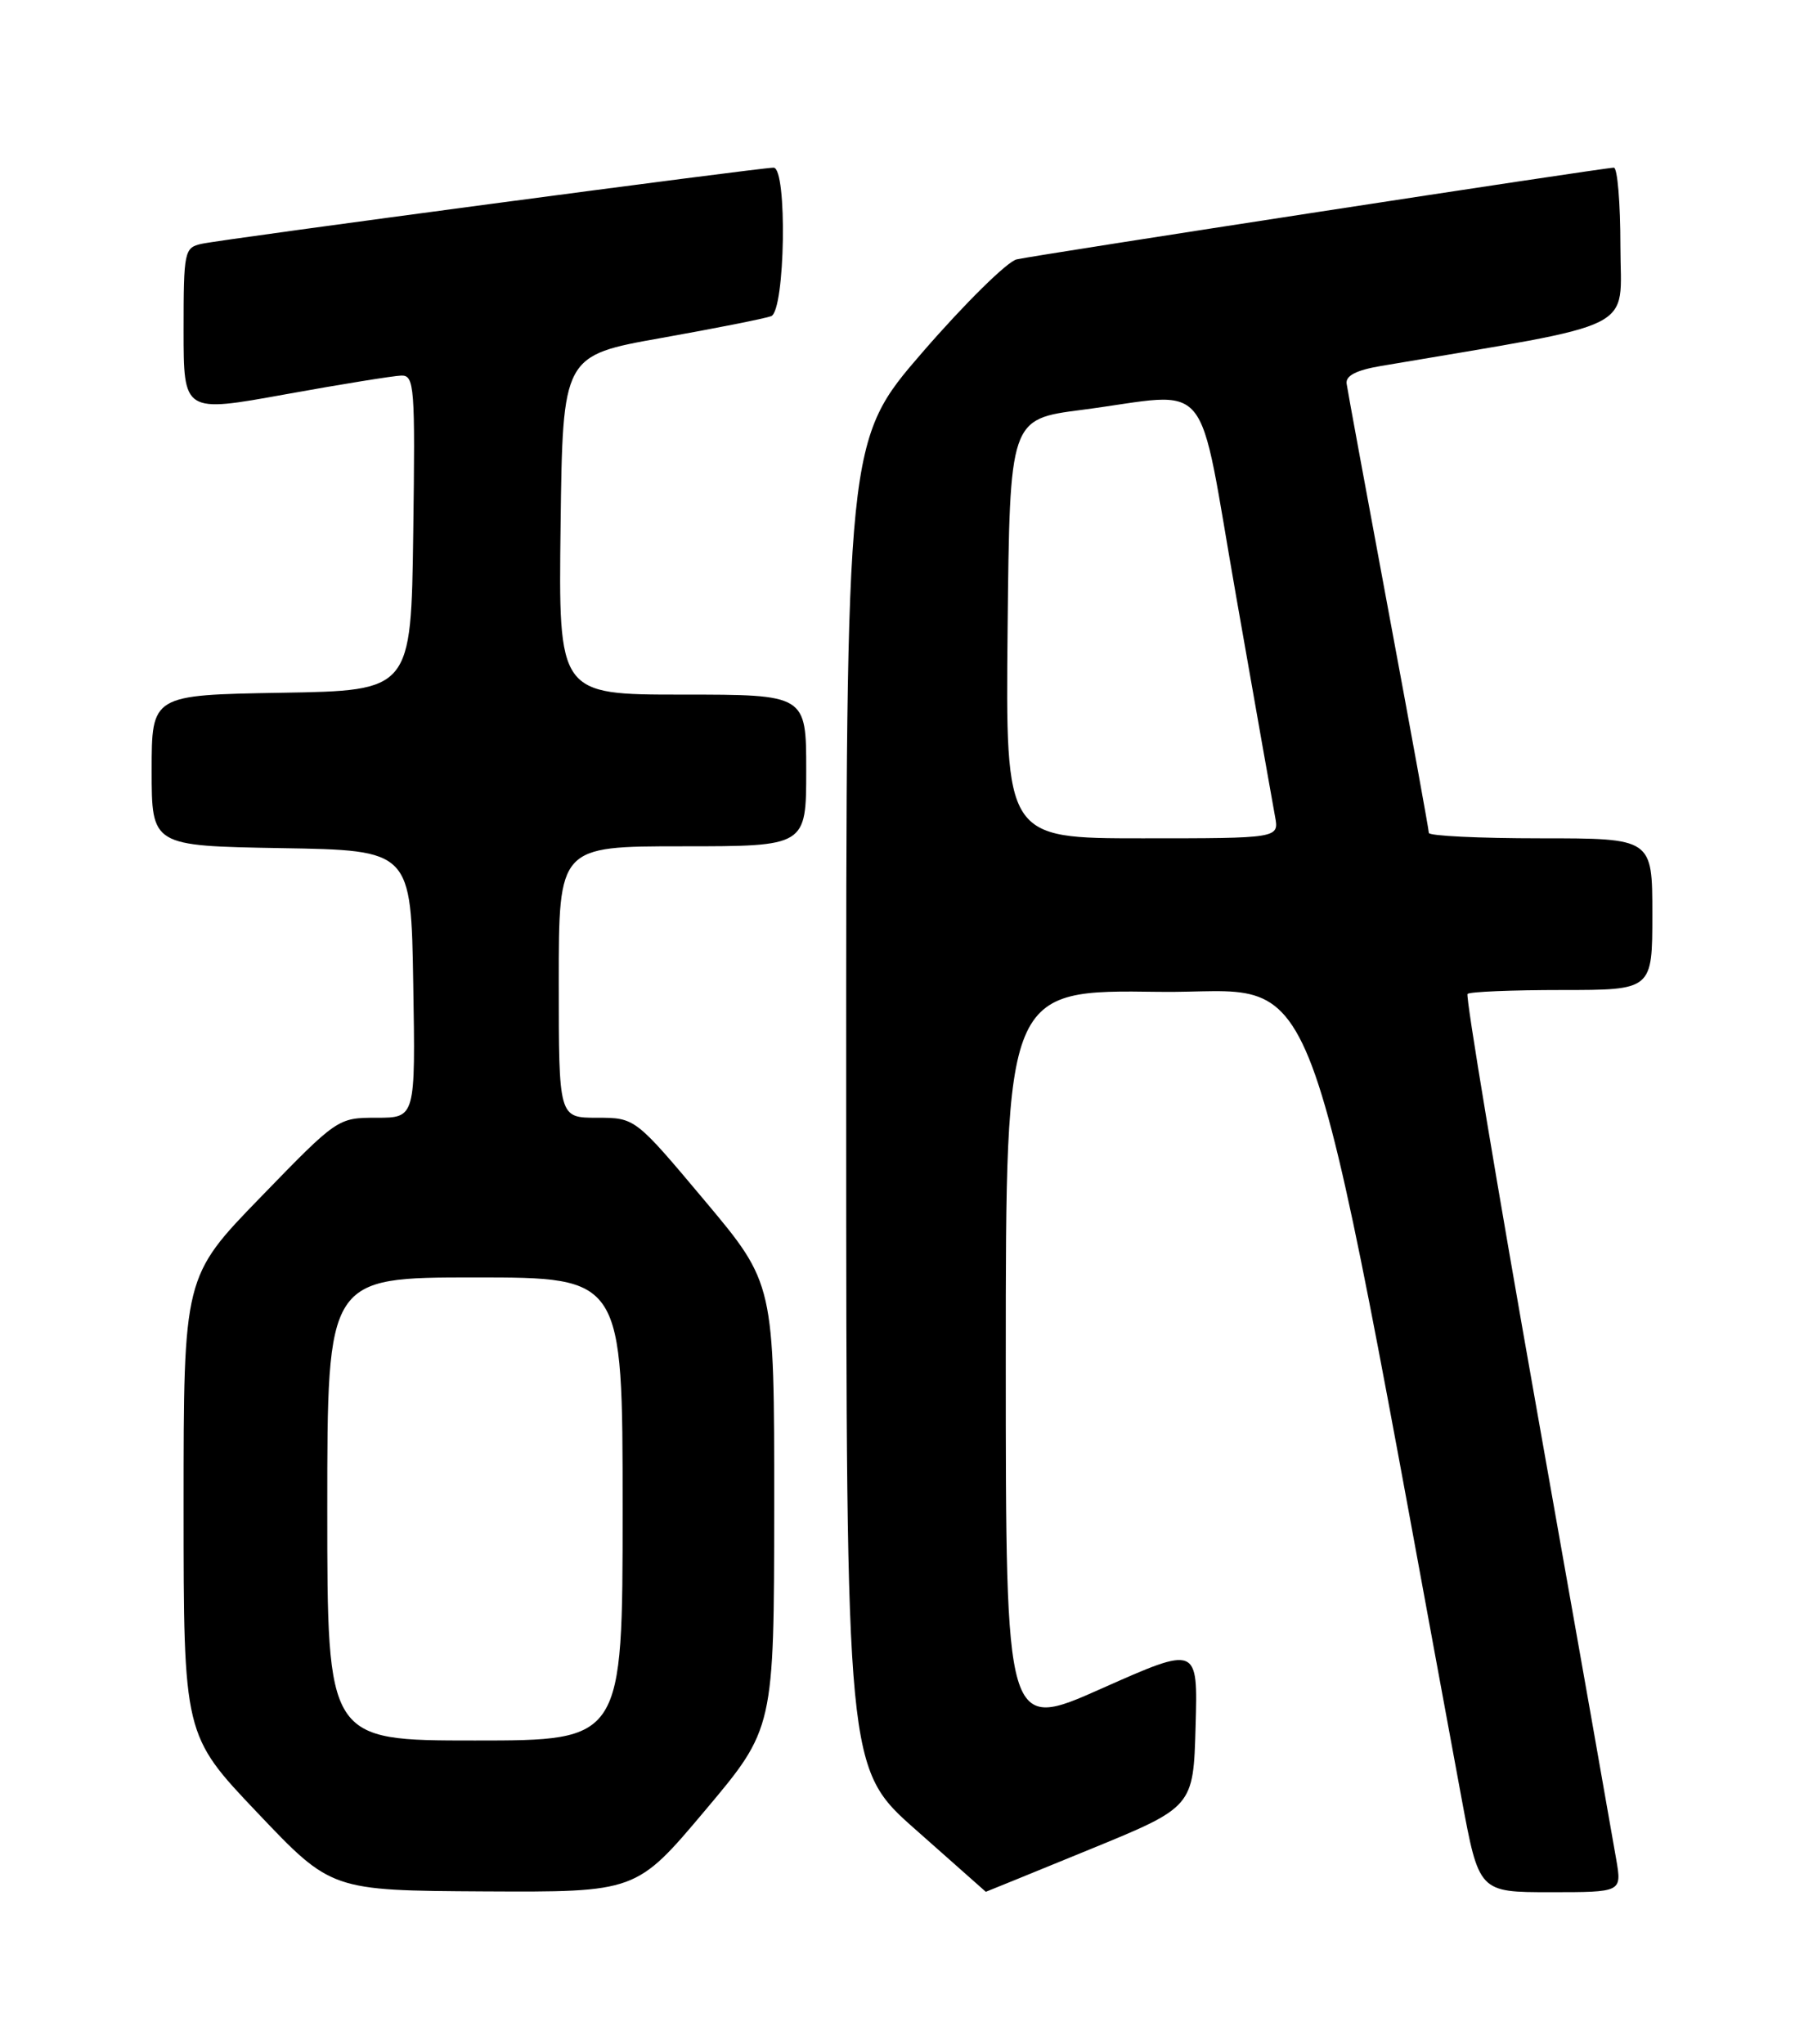<?xml version="1.0" encoding="UTF-8" standalone="no"?>
<!DOCTYPE svg PUBLIC "-//W3C//DTD SVG 1.1//EN" "http://www.w3.org/Graphics/SVG/1.1/DTD/svg11.dtd" >
<svg xmlns="http://www.w3.org/2000/svg" xmlns:xlink="http://www.w3.org/1999/xlink" version="1.1" viewBox="0 0 226 256">
 <g >
 <path fill="currentColor"
d=" M 88.34 226.75 C 96.97 216.50 96.97 216.50 96.99 188.64 C 97.00 160.77 97.00 160.77 88.29 150.39 C 79.57 140.00 79.57 140.00 74.79 140.00 C 70.00 140.00 70.00 140.00 70.00 123.00 C 70.00 106.00 70.00 106.00 85.50 106.00 C 101.00 106.00 101.00 106.00 101.00 96.50 C 101.00 87.00 101.00 87.00 85.48 87.00 C 69.96 87.00 69.96 87.00 70.23 65.76 C 70.50 44.53 70.50 44.53 82.86 42.33 C 89.66 41.12 95.85 39.89 96.61 39.60 C 98.37 38.92 98.65 21.00 96.91 21.00 C 95.19 21.00 27.77 29.97 25.25 30.54 C 23.09 31.02 23.00 31.47 23.00 41.37 C 23.00 51.70 23.00 51.70 35.75 49.39 C 42.76 48.12 49.30 47.07 50.27 47.04 C 51.92 47.00 52.02 48.40 51.77 66.75 C 51.50 86.50 51.50 86.50 35.25 86.77 C 19.00 87.05 19.00 87.05 19.00 96.50 C 19.00 105.95 19.00 105.95 35.25 106.23 C 51.50 106.50 51.50 106.50 51.77 123.25 C 52.05 140.00 52.05 140.00 47.18 140.00 C 42.32 140.00 42.27 140.03 32.65 149.95 C 23.00 159.89 23.00 159.89 23.00 188.60 C 23.00 217.32 23.00 217.32 32.25 227.05 C 41.50 236.79 41.50 236.79 60.61 236.90 C 79.71 237.00 79.71 237.00 88.34 226.75 Z  M 136.50 231.65 C 149.50 226.33 149.50 226.33 149.78 216.23 C 150.07 206.13 150.07 206.13 138.03 211.48 C 126.00 216.84 126.00 216.84 126.00 170.40 C 126.00 123.96 126.00 123.96 145.18 124.23 C 166.21 124.53 162.72 115.22 183.10 225.25 C 185.28 237.00 185.28 237.00 194.23 237.00 C 203.18 237.00 203.18 237.00 202.48 232.91 C 202.10 230.66 197.65 205.45 192.58 176.89 C 187.51 148.34 183.58 124.75 183.85 124.49 C 184.11 124.22 189.43 124.00 195.67 124.00 C 207.00 124.00 207.00 124.00 207.00 114.50 C 207.00 105.00 207.00 105.00 193.00 105.00 C 185.30 105.00 179.00 104.70 179.00 104.32 C 179.00 103.95 176.73 91.46 173.95 76.57 C 171.18 61.68 168.81 48.85 168.70 48.05 C 168.56 47.06 169.92 46.36 173.00 45.84 C 205.88 40.26 203.00 41.69 203.00 30.86 C 203.00 25.44 202.63 21.00 202.18 21.00 C 200.95 21.00 129.86 31.92 127.36 32.49 C 126.19 32.76 120.90 37.97 115.61 44.07 C 106.00 55.17 106.00 55.17 106.01 138.33 C 106.02 221.50 106.02 221.50 114.76 229.21 C 119.57 233.46 123.50 236.94 123.50 236.95 C 123.50 236.96 129.35 234.58 136.50 231.65 Z  M 41.00 189.00 C 41.00 160.00 41.00 160.00 59.50 160.00 C 78.00 160.00 78.00 160.00 78.00 189.00 C 78.00 218.00 78.00 218.00 59.50 218.00 C 41.00 218.00 41.00 218.00 41.00 189.00 Z  M 126.23 78.75 C 126.50 52.50 126.50 52.50 135.50 51.34 C 152.22 49.17 149.87 46.34 154.87 74.75 C 157.26 88.36 159.45 100.74 159.73 102.25 C 160.25 105.00 160.25 105.00 143.11 105.00 C 125.97 105.00 125.97 105.00 126.23 78.75 Z "/>
</g>
</svg>